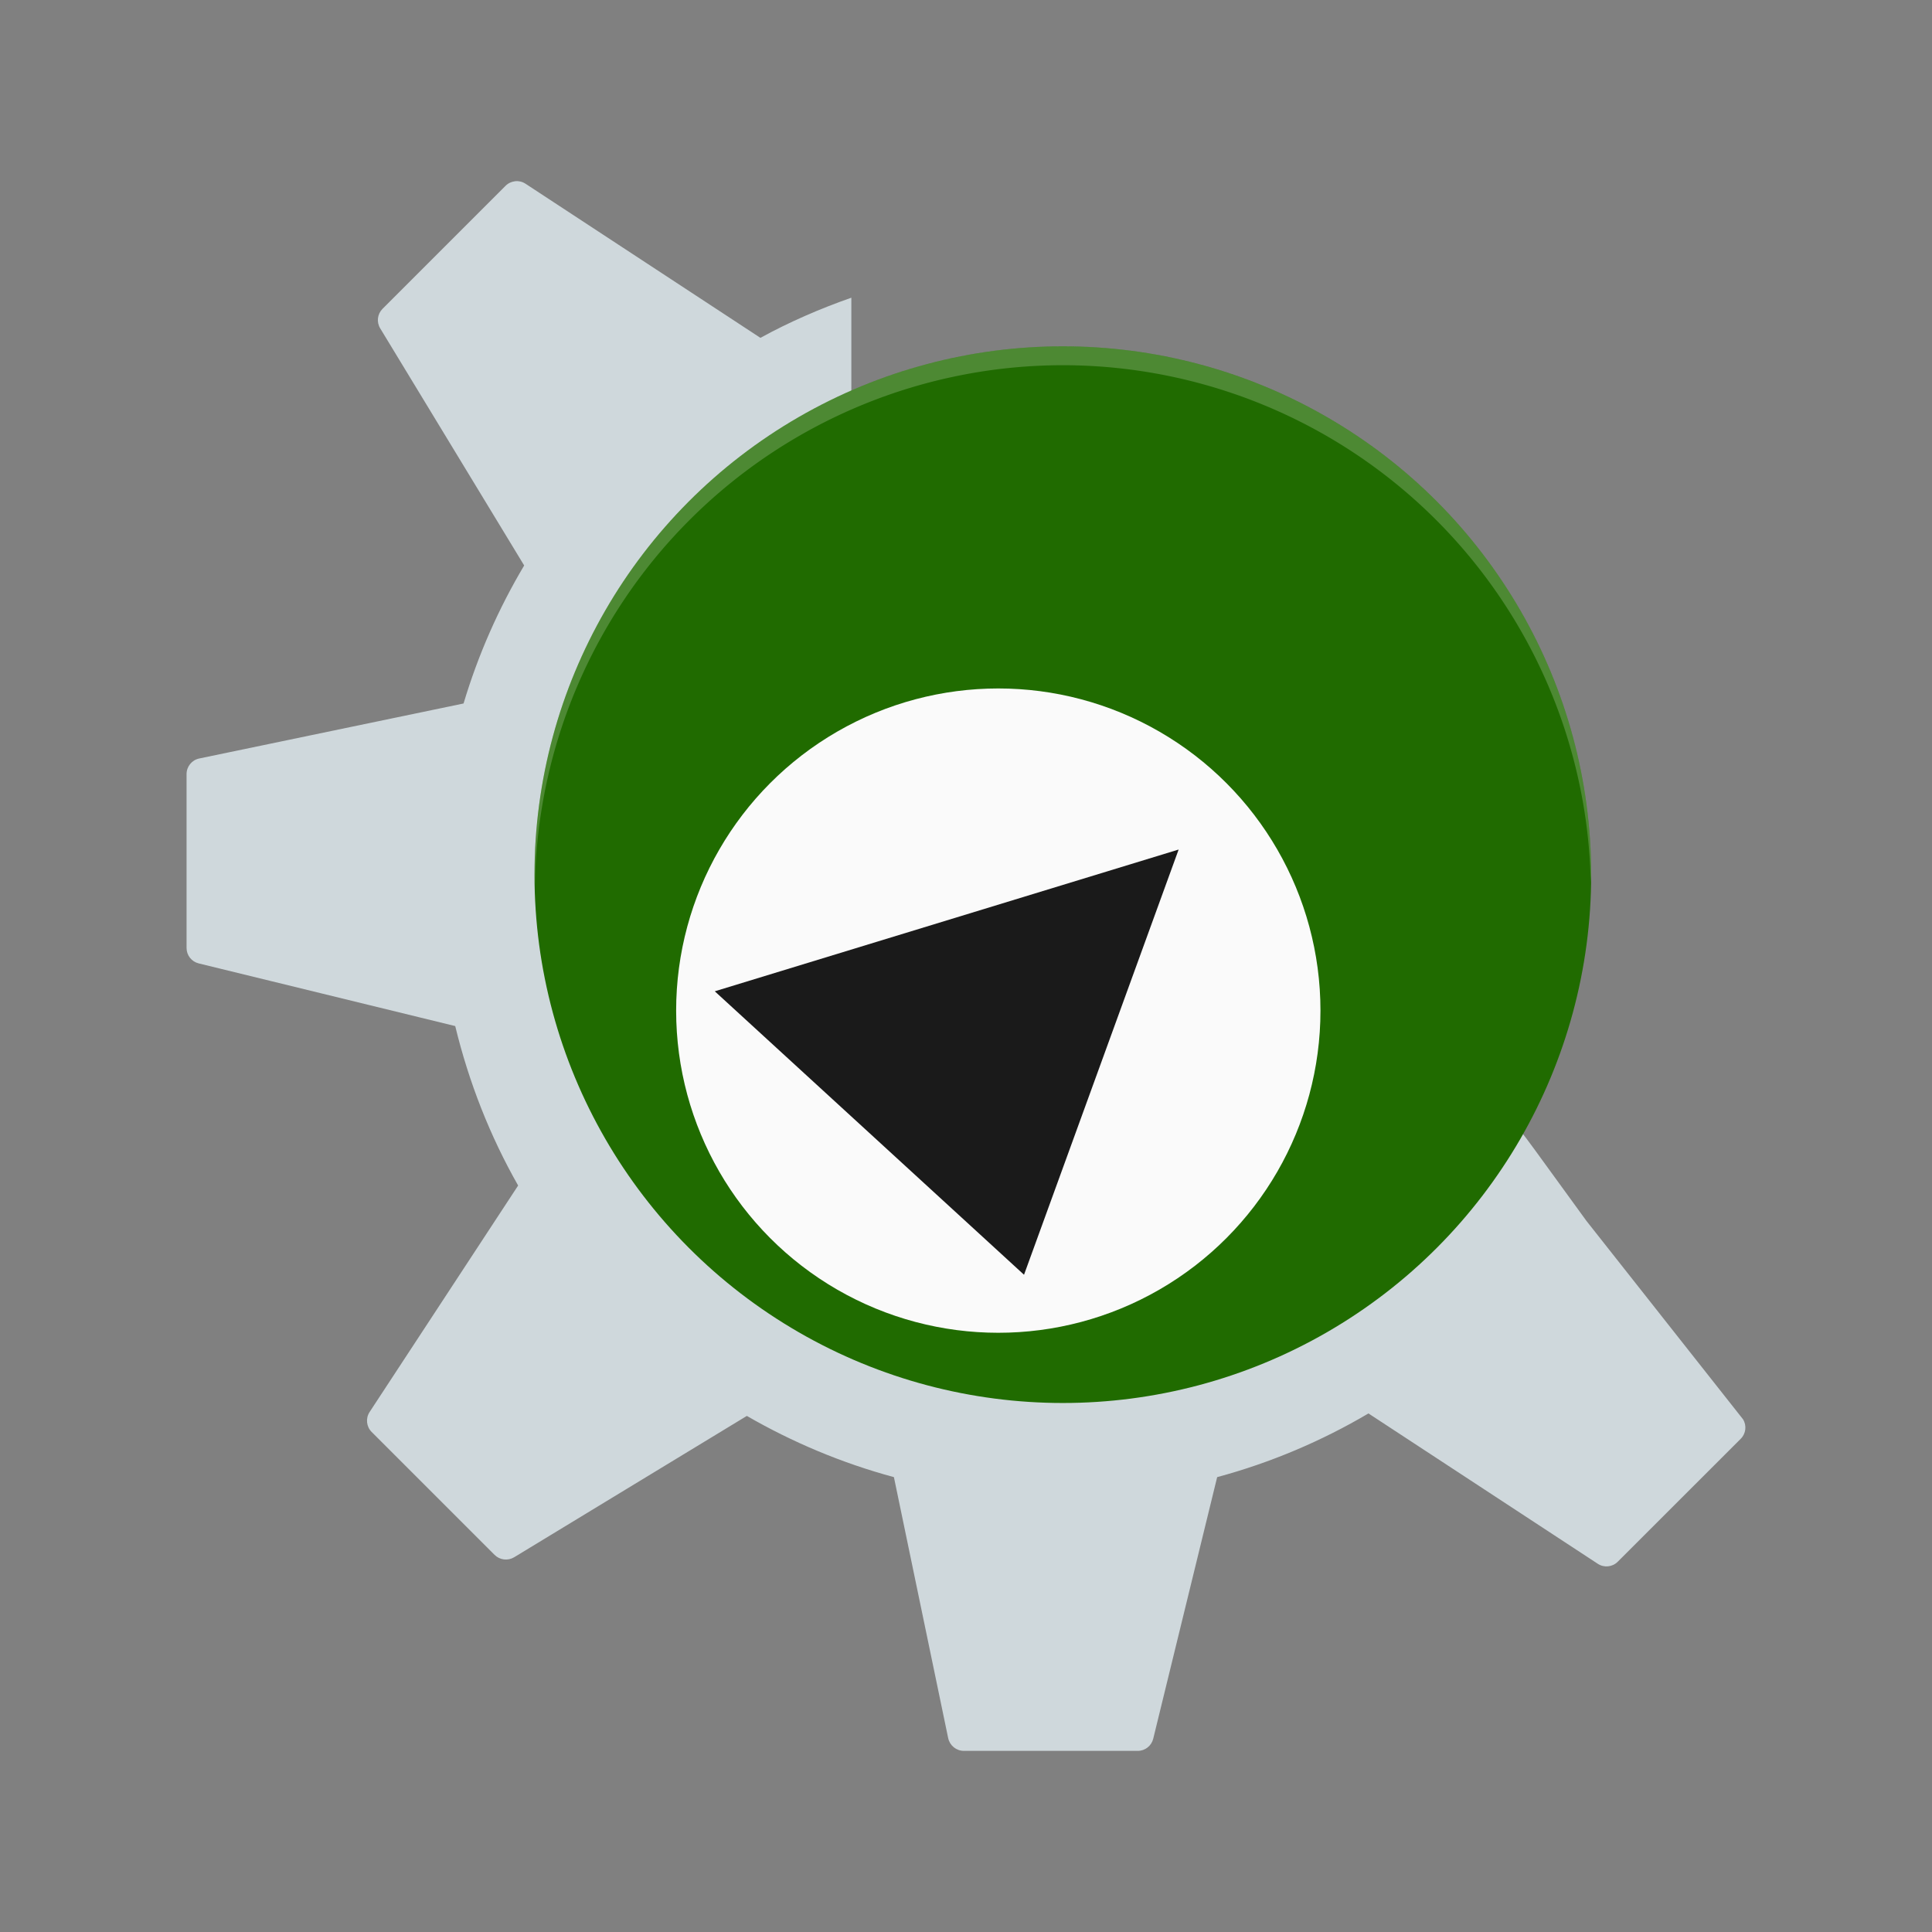 <?xml version="1.0" encoding="UTF-8" standalone="no"?>
<!-- Created with Inkscape (http://www.inkscape.org/) -->

<svg
   xmlns:osb="http://www.openswatchbook.org/uri/2009/osb"
   xmlns:dc="http://purl.org/dc/elements/1.1/"
   xmlns:cc="http://creativecommons.org/ns#"
   xmlns:rdf="http://www.w3.org/1999/02/22-rdf-syntax-ns#"
   xmlns:svg="http://www.w3.org/2000/svg"
   xmlns="http://www.w3.org/2000/svg"
   xmlns:sodipodi="http://sodipodi.sourceforge.net/DTD/sodipodi-0.dtd"
   xmlns:inkscape="http://www.inkscape.org/namespaces/inkscape"
   version="1.1"
   id="svg2"
   width="32"
   height="32"
   viewBox="0 0 32 32"
   sodipodi:docname="tdevelop.svg"
   inkscape:version="0.92.4 (5da689c313, 2019-01-14)"
   inkscape:export-filename="/home/john/Nextcloud/Q4OS Stuff/tdevelop.png"
   inkscape:export-xdpi="96"
   inkscape:export-ydpi="96">
  <rect x="0" y="0" width="32" height="32" fill="#808080" stroke="none"/>
  <defs
     id="defs6">
    <linearGradient
       id="linearGradient5460"
       osb:paint="gradient">
      <stop
         style="stop-color:#e6e6e6;stop-opacity:1"
         offset="0"
         id="stop5462" />
      <stop
         style="stop-color:#ffffff;stop-opacity:1"
         offset="1"
         id="stop5464" />
    </linearGradient>
    <linearGradient
       id="linearGradient5476"
       osb:paint="solid">
      <stop
         style="stop-color:#772953;stop-opacity:1;"
         offset="0"
         id="stop5478" />
    </linearGradient>
  </defs>
  <sodipodi:namedview
     pagecolor="#ffffff"
     bordercolor="#666666"
     borderopacity="1"
     objecttolerance="10"
     gridtolerance="10"
     guidetolerance="10"
     inkscape:pageopacity="0"
     inkscape:pageshadow="2"
     inkscape:window-width="1362"
     inkscape:window-height="695"
     id="namedview4"
     showgrid="false"
     fit-margin-top="0"
     fit-margin-left="0"
     fit-margin-right="0"
     fit-margin-bottom="0"
     showguides="true"
     inkscape:zoom="16.09375"
     inkscape:cx="16"
     inkscape:cy="16"
     inkscape:window-x="0"
     inkscape:window-y="0"
     inkscape:window-maximized="1"
     inkscape:current-layer="svg2"
     inkscape:snap-grids="true" />
  <path
     style="fill:#cfd8dc;fill-opacity:1;stroke-width:0.319"
     d="M 8.532,3.002 C 8.474,3.008 8.417,3.034 8.373,3.078 L 6.336,5.115 C 6.25,5.201 6.234,5.334 6.297,5.438 L 8.682,9.366 C 8.259,10.077 7.92,10.843 7.678,11.652 l -4.378,0.911 c -0.122,0.025 -0.21,0.133 -0.21,0.258 v 2.88 c 0,0.122 0.083,0.227 0.201,0.256 L 7.54,16.995 c 0.227,0.937 0.578,1.825 1.042,2.641 l -2.46,3.751 c -0.069,0.105 -0.054,0.243 0.034,0.331 l 2.036,2.036 c 0.086,0.085 0.219,0.102 0.324,0.039 l 3.854,-2.341 c 0.757,0.437 1.574,0.781 2.436,1.014 l 0.899,4.324 C 15.732,28.913 15.84,29 15.965,29 h 2.88 c 0.121,0 0.227,-0.083 0.256,-0.201 l 1.059,-4.333 c 0.89,-0.24 1.731,-0.598 2.506,-1.055 l 3.798,2.49 c 0.104,0.069 0.243,0.055 0.331,-0.034 l 2.037,-2.036 c 0.086,-0.086 0.102,-0.219 0.038,-0.323 l -2.592,-3.284 c -1.164,-1.596 -1.02,-1.433 -1.444,-1.886 -1.365,2.672 -4.143,4.503 -7.351,4.503 -4.558,0 -8.253,-3.695 -8.253,-8.253 0,-3.353 2,-6.237 4.871,-7.528 V 4.931 c -0.523,0.183 -1.028,0.403 -1.507,0.665 -3.51e-4,-3.258e-4 -7.25e-4,-0.001 -0.002,-0.002 L 8.704,3.043 C 8.652,3.009 8.591,2.995 8.532,3.001 Z"
     id="path5692_2_-3"
     inkscape:connector-curvature="0"
     sodipodi:nodetypes="cccccccssccccccccccsscccccccccssccccccc" />
  <ellipse
     style="opacity:1;fill:#206b00;fill-opacity:1;stroke-width:0.427"
     id="path5219-3"
     cx="17.604"
     cy="14.487"
     rx="8.751"
     ry="8.751" />
  <path
     inkscape:connector-curvature="0"
     style="opacity:0.2;fill:#ffffff;stroke-width:0.313"
     d="m 17.604,5.736 a 8.751,8.751 0 0 0 -8.751,8.751 8.751,8.751 0 0 0 0.007,0.183 8.751,8.751 0 0 1 8.744,-8.621 8.751,8.751 0 0 1 8.744,8.567 8.751,8.751 0 0 0 0.007,-0.129 8.751,8.751 0 0 0 -8.751,-8.751 z"
     id="path5512-1" />
  <ellipse
     style="opacity:1;fill:#fafafa;fill-opacity:1;stroke-width:0.427"
     id="path5219-3-6"
     cx="16.535"
     cy="16.739"
     rx="5.336"
     ry="5.336" />
  <path
     style="fill:#1a1a1a;fill-opacity:1;stroke-width:0.427"
     d="m 11.839,16.419 5.122,4.695 2.561,-7.043 z"
     id="path4661"
     inkscape:connector-curvature="0"
     sodipodi:nodetypes="cccc" />
</svg>
